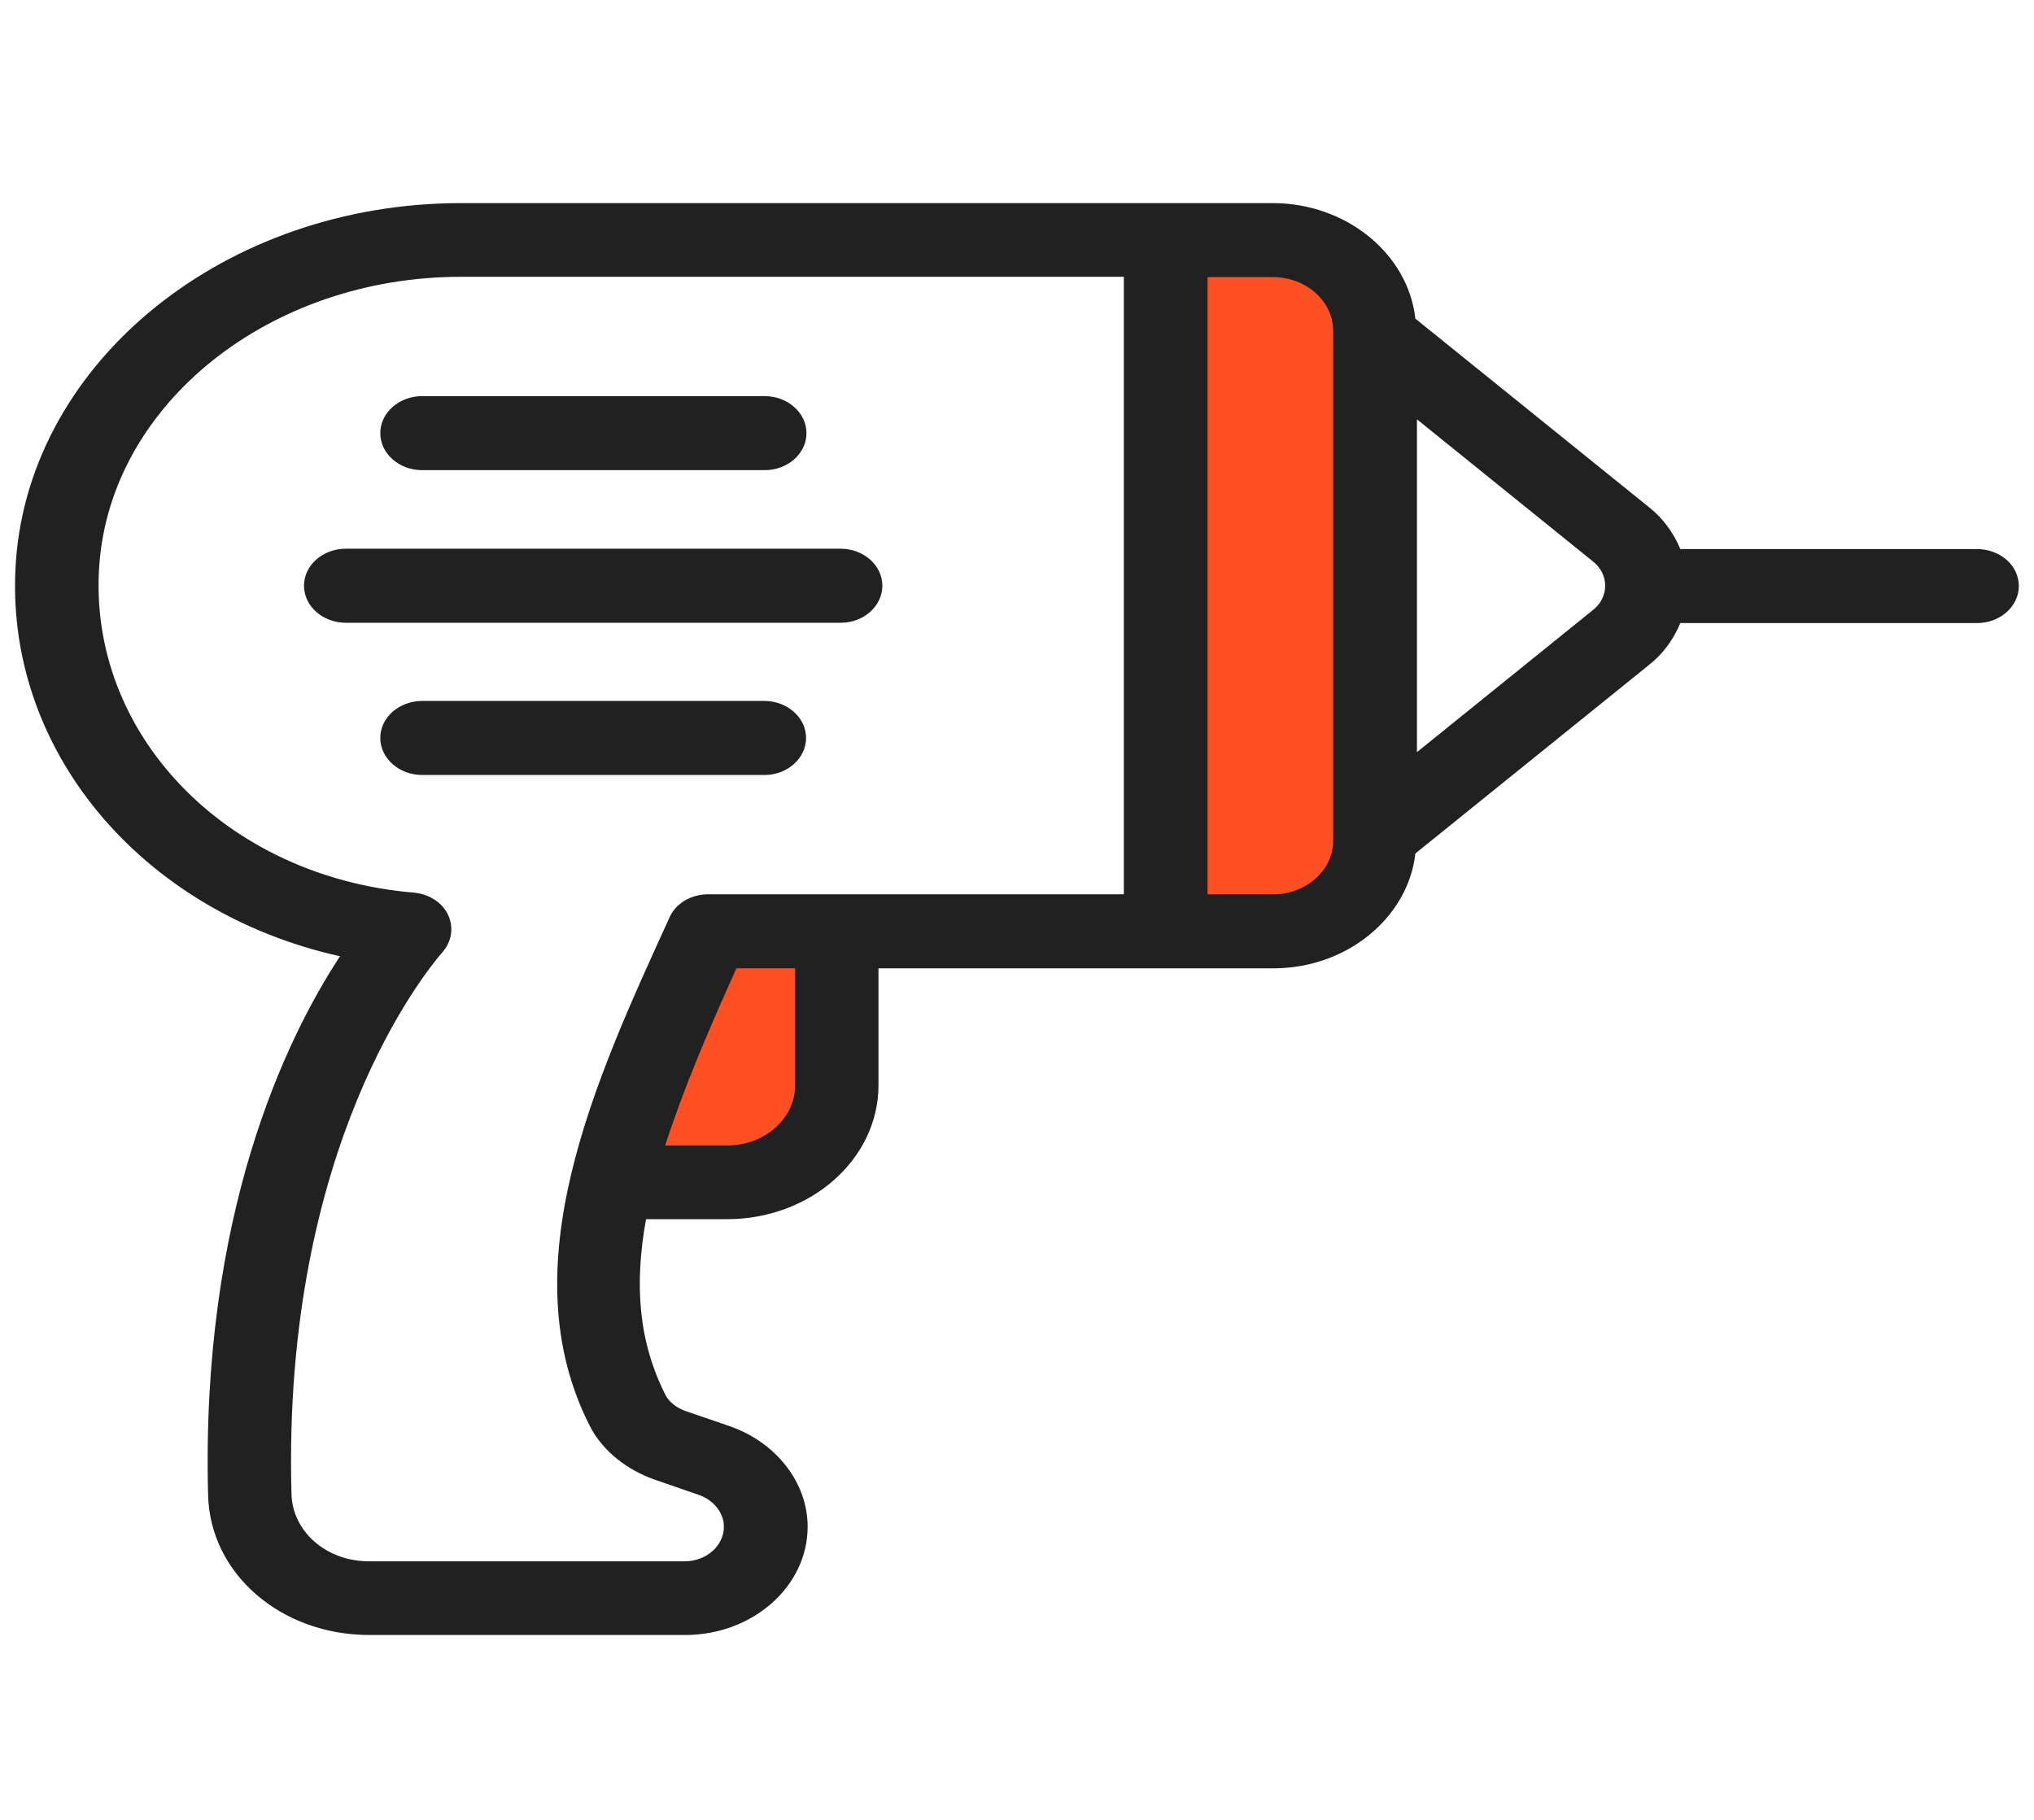<svg width="57" height="51" viewBox="0 0 57 51" fill="none" xmlns="http://www.w3.org/2000/svg">
<g clip-path="url(#clip0_11237_985)">
<path d="M23.456 26.1V30.414C23.456 31.917 22.074 33.138 20.374 33.138H17.15C17.665 31.035 18.663 28.737 19.848 26.109H23.456V26.1ZM35.661 6.729H32.667V26.1H35.661C37.252 26.1 38.535 24.965 38.535 23.56V9.269C38.535 7.873 37.252 6.729 35.661 6.729Z" fill="#FF5023"/>
<path d="M55.401 15.387H47.089C46.902 14.941 46.617 14.534 46.211 14.214L39.664 8.93C39.456 7.088 37.701 5.692 35.672 5.692H12.916C6.337 5.692 0.864 10.093 0.447 15.707C0.064 20.971 3.946 25.557 9.528 26.798C8.014 29.105 5.624 34.04 5.832 41.903C5.887 44.103 7.872 45.819 10.35 45.819H19.2C21.098 45.819 22.633 44.453 22.633 42.785C22.633 41.554 21.756 40.419 20.44 39.964L19.222 39.547C18.97 39.459 18.762 39.295 18.663 39.12C17.884 37.598 17.775 35.989 18.104 34.166H20.374C22.721 34.166 24.618 32.479 24.618 30.414V27.137H35.694C37.8 27.127 39.467 25.673 39.664 23.918L46.211 18.634C46.617 18.315 46.902 17.907 47.089 17.461H55.401C56.048 17.461 56.575 16.996 56.575 16.424C56.575 15.842 56.048 15.387 55.401 15.387ZM35.683 25.062H33.841V7.766H35.672C36.615 7.766 37.361 8.455 37.361 9.269V23.56C37.361 24.393 36.593 25.062 35.683 25.062ZM18.378 41.476L19.584 41.893C20.001 42.038 20.286 42.397 20.286 42.785C20.286 43.318 19.793 43.754 19.189 43.754H10.339C9.144 43.754 8.19 42.921 8.168 41.854C7.905 32.101 11.941 27.215 12.401 26.681C12.664 26.381 12.719 25.983 12.555 25.634C12.39 25.285 12.017 25.053 11.589 25.014C6.304 24.568 2.443 20.535 2.783 15.833C3.112 11.305 7.565 7.757 12.916 7.757H31.494V25.062H19.847C19.365 25.062 18.937 25.314 18.762 25.712C16.678 30.278 14.254 35.514 16.535 39.973C16.886 40.652 17.555 41.195 18.378 41.476ZM22.282 30.414C22.282 31.345 21.427 32.101 20.374 32.101H18.641C19.145 30.53 19.858 28.863 20.637 27.137H22.282V30.414ZM44.643 17.093L39.708 21.078V11.751L44.643 15.736C44.862 15.91 44.983 16.153 44.983 16.414C44.983 16.676 44.862 16.919 44.643 17.093Z" fill="#212121"/>
<path d="M11.831 13.176H21.427C22.074 13.176 22.6 12.711 22.6 12.139C22.6 11.567 22.074 11.101 21.427 11.101H11.831C11.184 11.101 10.657 11.567 10.657 12.139C10.657 12.711 11.184 13.176 11.831 13.176ZM22.589 20.68C22.589 20.108 22.063 19.643 21.416 19.643H11.831C11.184 19.643 10.657 20.108 10.657 20.68C10.657 21.252 11.184 21.718 11.831 21.718H21.427C22.063 21.718 22.589 21.252 22.589 20.68ZM24.727 16.414C24.727 15.842 24.201 15.377 23.554 15.377H9.692C9.045 15.377 8.519 15.842 8.519 16.414C8.519 16.986 9.045 17.452 9.692 17.452H23.565C24.201 17.452 24.727 16.986 24.727 16.414Z" fill="#212121"/>
</g>
<defs>
<clipPath id="clip0_11237_985">
<rect width="56.149" height="49.639" fill="white" transform="translate(0.425 0.941)"/>
</clipPath>
</defs>
</svg>
